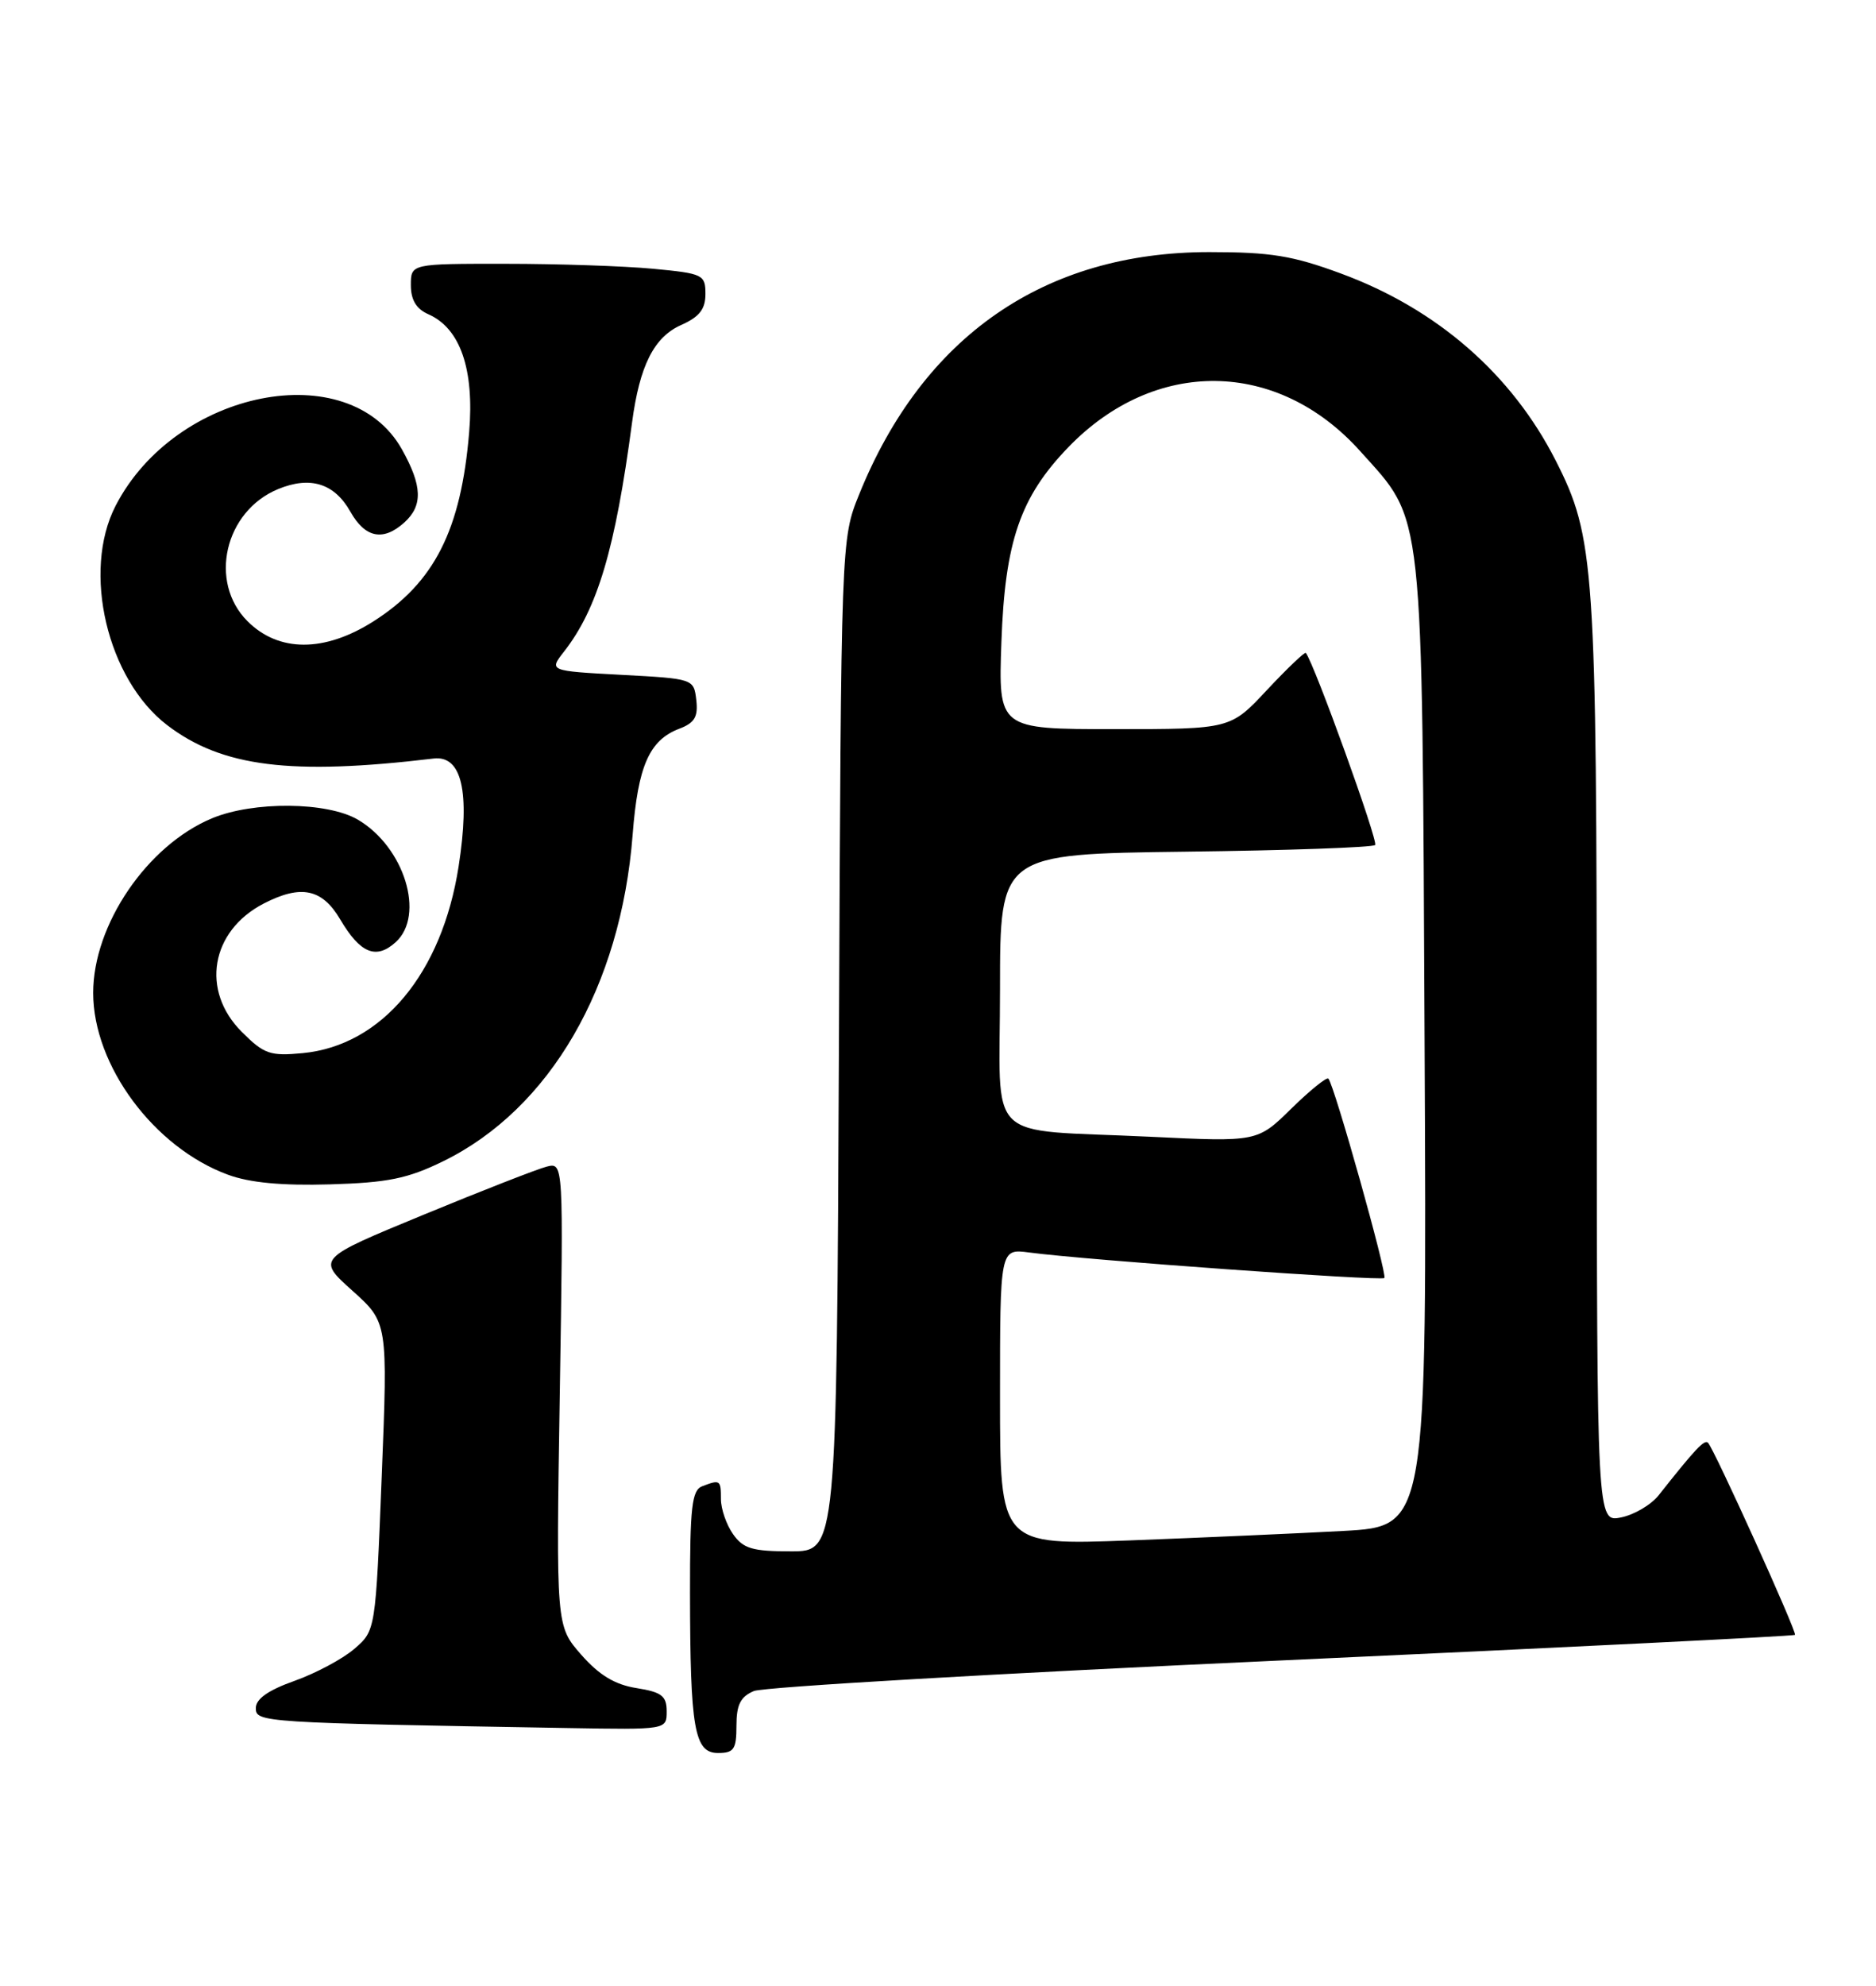 <?xml version="1.0" encoding="UTF-8" standalone="no"?>
<!DOCTYPE svg PUBLIC "-//W3C//DTD SVG 1.1//EN" "http://www.w3.org/Graphics/SVG/1.1/DTD/svg11.dtd" >
<svg xmlns="http://www.w3.org/2000/svg" xmlns:xlink="http://www.w3.org/1999/xlink" version="1.1" viewBox="0 0 242 256">
 <g >
 <path fill="currentColor"
d=" M 95.00 222.48 C 95.00 219.77 95.52 218.74 97.25 218.01 C 98.49 217.49 129.15 215.71 165.39 214.06 C 201.63 212.40 231.40 210.93 231.55 210.77 C 231.85 210.47 221.12 186.80 220.33 186.00 C 219.87 185.54 218.70 186.78 213.98 192.75 C 213.01 193.99 210.81 195.29 209.10 195.63 C 206.00 196.25 206.00 196.25 205.98 136.88 C 205.96 72.88 205.72 69.28 200.68 59.37 C 195.01 48.23 185.37 39.83 173.00 35.27 C 166.76 32.96 163.91 32.50 156.00 32.50 C 134.73 32.50 119.07 43.34 110.82 63.76 C 108.50 69.50 108.50 69.50 108.22 134.75 C 107.93 200.00 107.93 200.00 102.02 200.00 C 97.05 200.00 95.87 199.65 94.56 197.78 C 93.70 196.56 93.00 194.53 93.00 193.28 C 93.00 190.79 92.90 190.72 90.58 191.61 C 89.25 192.12 89.00 194.29 89.01 205.36 C 89.03 222.91 89.57 226.00 92.63 226.00 C 94.67 226.00 95.00 225.52 95.00 222.48 Z  M 86.00 220.63 C 86.00 218.64 85.36 218.15 82.11 217.63 C 79.32 217.19 77.29 215.96 74.97 213.32 C 71.73 209.62 71.73 209.62 72.21 179.74 C 72.69 149.86 72.69 149.86 70.53 150.40 C 69.35 150.70 62.19 153.49 54.63 156.61 C 40.87 162.28 40.87 162.28 45.45 166.39 C 50.03 170.50 50.03 170.50 49.24 190.36 C 48.45 210.21 48.45 210.21 45.71 212.57 C 44.21 213.87 40.73 215.72 37.99 216.70 C 34.60 217.90 33.00 219.03 33.00 220.21 C 33.00 222.05 33.71 222.10 73.25 222.78 C 86.00 223.00 86.00 223.00 86.00 220.63 Z  M 57.17 149.71 C 70.94 142.97 80.09 127.22 81.61 107.61 C 82.29 98.76 83.76 95.42 87.62 93.95 C 89.60 93.20 90.07 92.42 89.82 90.25 C 89.50 87.51 89.47 87.50 80.15 87.00 C 70.81 86.50 70.81 86.50 72.76 84.00 C 77.07 78.49 79.37 70.77 81.53 54.50 C 82.51 47.12 84.36 43.45 87.89 41.89 C 90.22 40.85 91.00 39.86 91.00 37.90 C 91.00 35.41 90.70 35.26 84.25 34.65 C 80.54 34.30 71.99 34.01 65.25 34.01 C 53.00 34.00 53.00 34.00 53.00 36.76 C 53.00 38.67 53.70 39.83 55.25 40.51 C 59.37 42.32 61.20 47.59 60.52 55.74 C 59.47 68.33 56.03 75.12 48.15 80.12 C 41.84 84.12 35.95 84.11 31.92 80.08 C 26.87 75.02 28.98 65.91 35.86 63.06 C 40.02 61.34 43.14 62.31 45.20 65.97 C 47.11 69.36 49.44 69.82 52.17 67.35 C 54.57 65.17 54.48 62.63 51.84 57.92 C 45.02 45.79 22.65 50.20 14.91 65.21 C 10.55 73.67 13.83 87.58 21.57 93.49 C 28.64 98.88 37.51 99.99 55.94 97.79 C 59.57 97.36 60.66 102.06 59.16 111.70 C 57.01 125.51 49.26 134.79 39.05 135.77 C 34.84 136.17 34.06 135.90 31.19 133.03 C 25.86 127.71 27.18 120.03 34.01 116.49 C 38.82 114.01 41.55 114.57 43.88 118.52 C 46.47 122.91 48.51 123.75 51.04 121.47 C 54.88 117.99 52.16 109.19 46.16 105.67 C 42.22 103.36 32.68 103.27 27.34 105.50 C 18.99 108.98 12.02 119.21 12.02 128.00 C 12.02 137.35 19.85 147.93 29.39 151.44 C 32.20 152.48 36.35 152.87 42.56 152.69 C 50.04 152.47 52.58 151.95 57.17 149.71 Z  M 129.00 180.09 C 129.00 160.98 129.00 160.98 132.75 161.47 C 140.02 162.44 178.16 165.17 178.58 164.76 C 178.99 164.34 172.13 139.90 171.36 139.06 C 171.14 138.82 168.99 140.56 166.58 142.92 C 162.20 147.22 162.20 147.22 148.35 146.55 C 126.68 145.51 129.00 147.80 129.00 127.47 C 129.00 110.10 129.00 110.10 152.92 109.80 C 166.07 109.64 177.09 109.25 177.39 108.94 C 177.83 108.51 169.54 85.55 168.45 84.18 C 168.31 84.01 166.07 86.15 163.46 88.93 C 158.73 94.00 158.73 94.00 143.76 94.00 C 128.78 94.00 128.78 94.00 129.18 82.75 C 129.64 69.81 131.61 64.08 137.80 57.67 C 148.97 46.09 164.79 46.29 175.44 58.14 C 183.76 67.40 183.43 64.39 183.77 134.64 C 184.07 196.78 184.07 196.78 173.29 197.37 C 167.35 197.69 154.96 198.24 145.75 198.59 C 129.00 199.21 129.00 199.21 129.00 180.09 Z "/>
</g>
</svg>